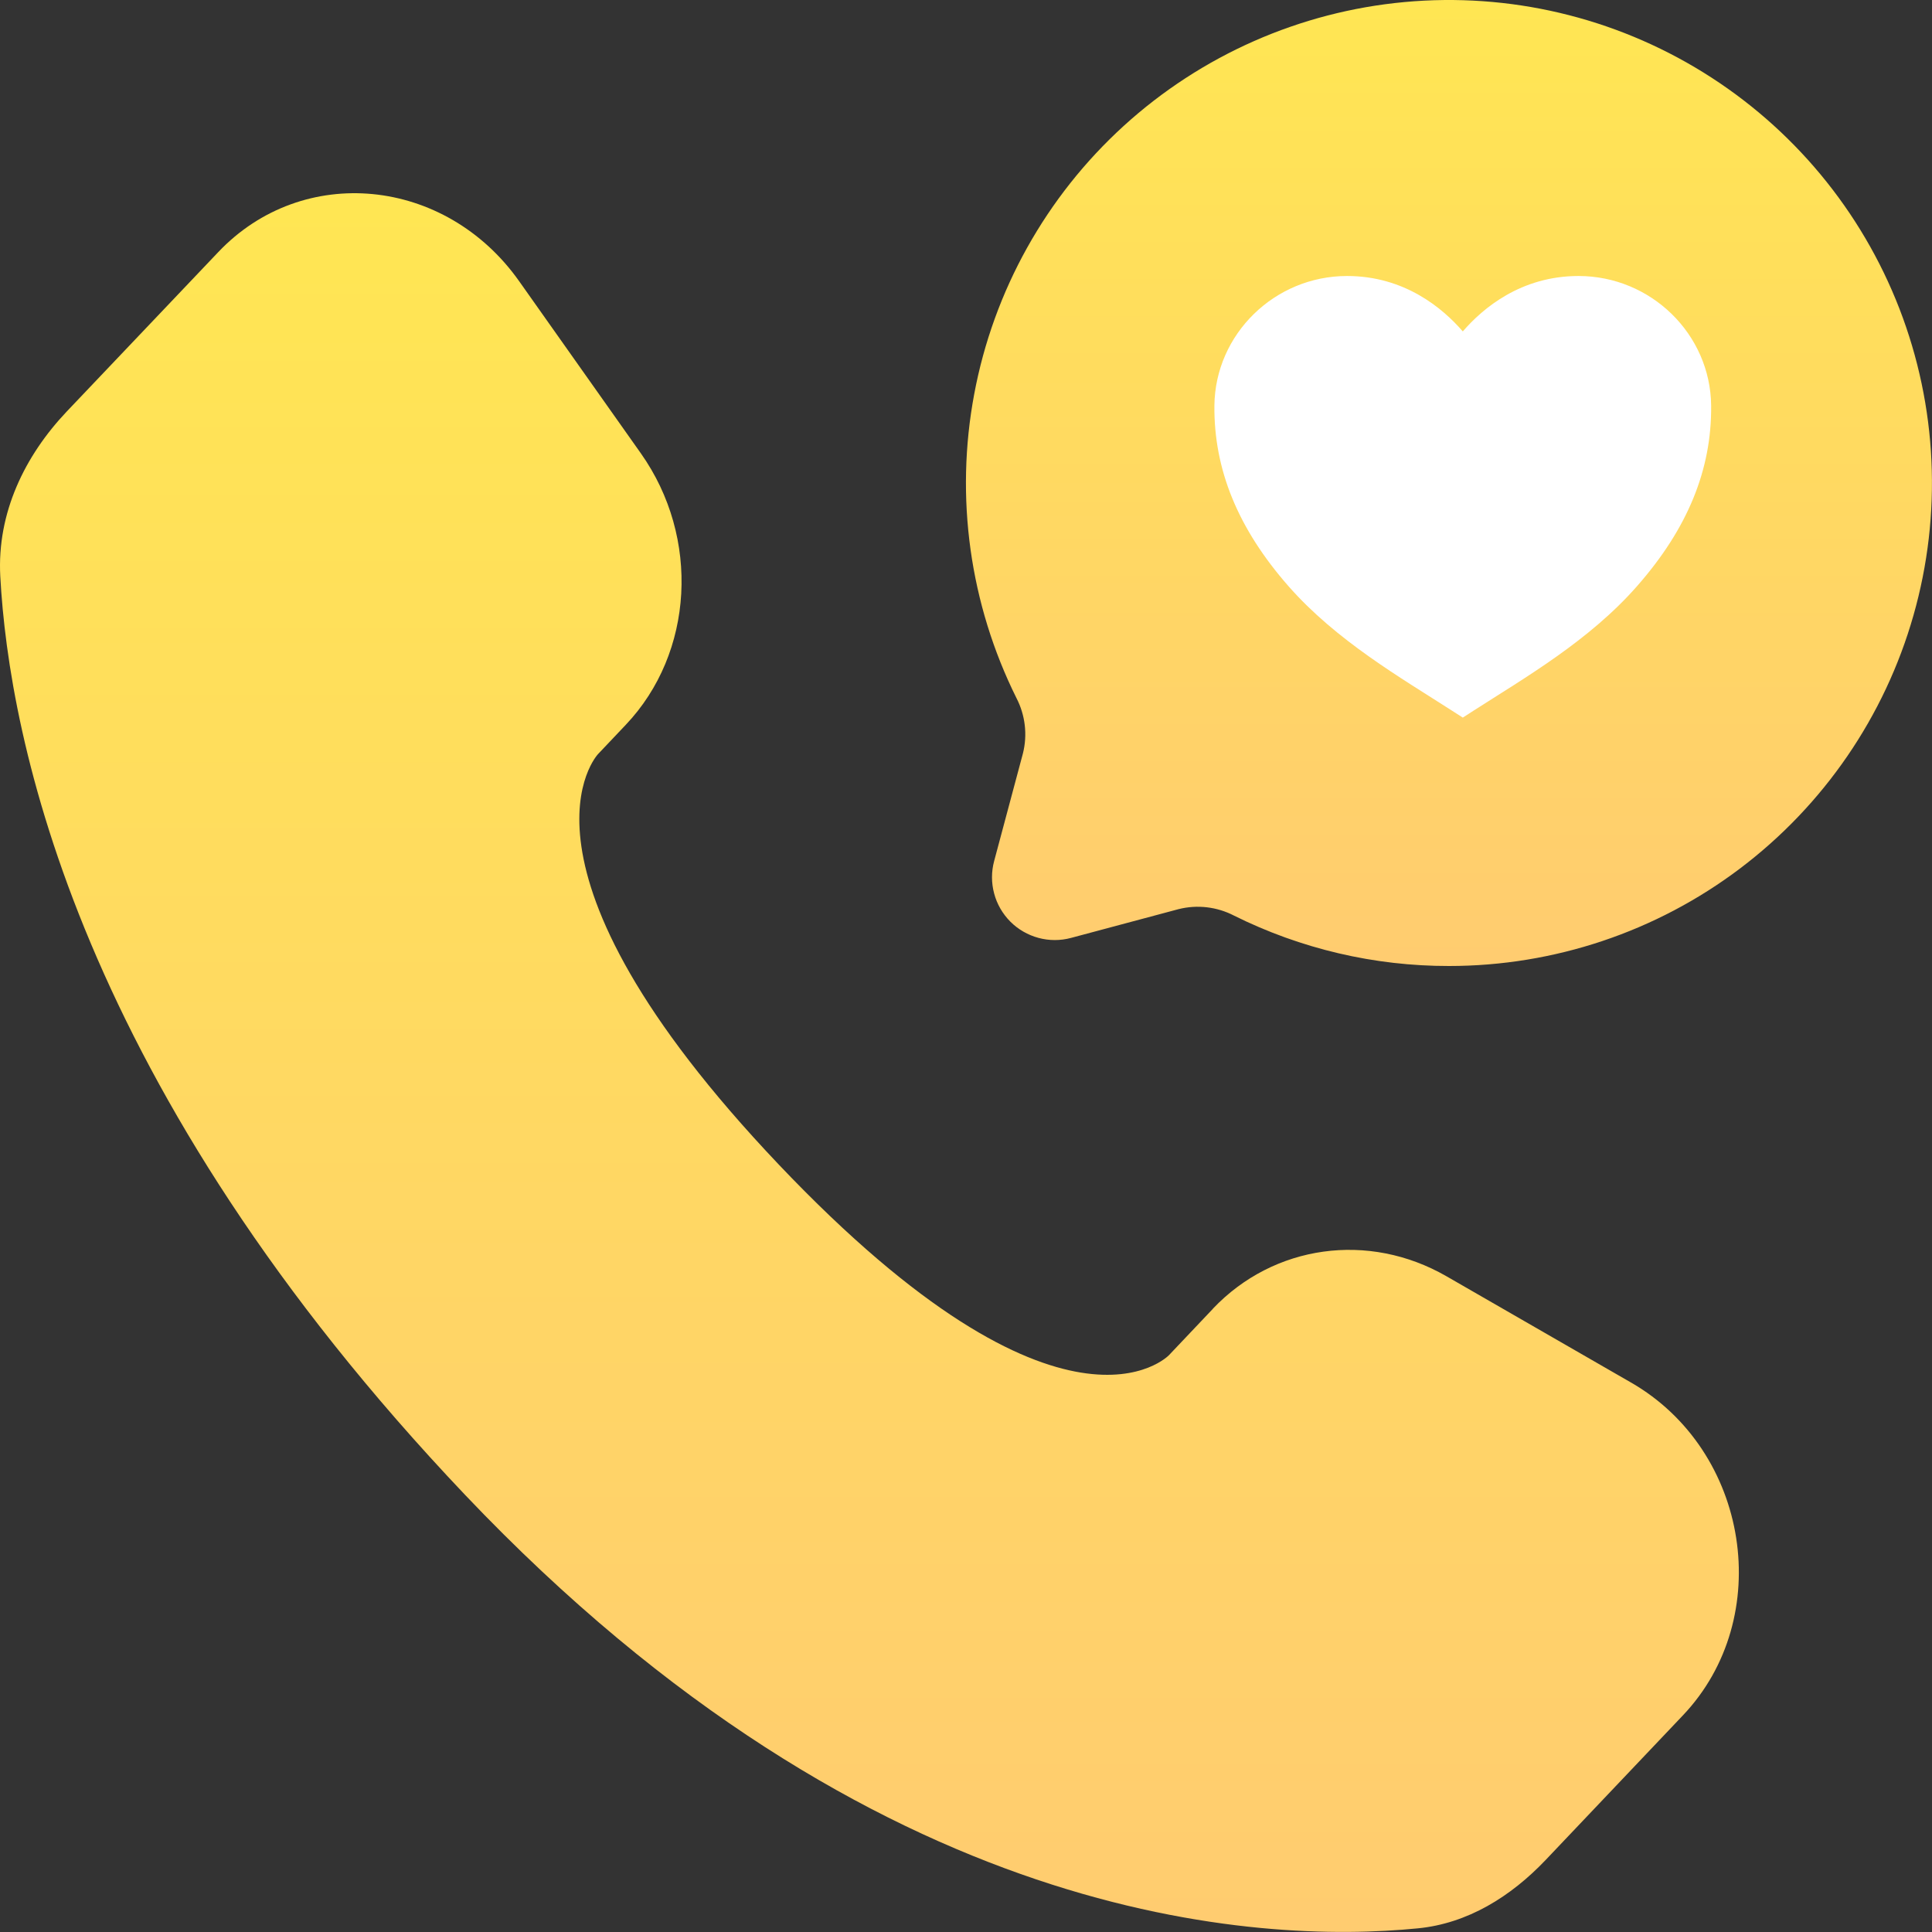 <svg width="35" height="35" viewBox="0 0 35 35" fill="none" xmlns="http://www.w3.org/2000/svg">
<rect x="0" y="0" width="35" height="35" fill="#333333" stroke="none"/>
<path d="M21.973 23.71L21.177 24.55C21.177 24.55 19.282 26.543 14.11 21.099C8.939 15.654 10.834 13.661 10.834 13.661L11.336 13.131C12.572 11.829 12.689 9.739 11.61 8.213L9.404 5.093C8.067 3.203 5.486 2.954 3.955 4.566L1.209 7.455C0.451 8.255 -0.056 9.289 0.005 10.439C0.163 13.379 1.419 19.702 8.426 27.082C15.859 34.905 22.833 35.216 25.683 34.934C26.586 34.847 27.37 34.359 28.002 33.694L30.487 31.076C32.167 29.308 31.695 26.28 29.546 25.045L26.203 23.12C24.793 22.309 23.076 22.548 21.973 23.708V23.71Z" fill="url(#paint0_linear_1_360)"/>
<path d="M26.251 17.5C28.154 17.5 30.005 16.88 31.523 15.733C33.041 14.586 34.145 12.975 34.665 11.145C35.186 9.315 35.096 7.365 34.409 5.59C33.722 3.816 32.475 2.314 30.857 1.312C29.24 0.31 27.339 -0.138 25.445 0.037C23.55 0.212 21.764 1 20.357 2.281C18.95 3.563 17.999 5.268 17.649 7.138C17.298 9.008 17.567 10.942 18.414 12.646C18.574 12.955 18.616 13.312 18.531 13.65L18.01 15.598C17.958 15.791 17.958 15.994 18.01 16.187C18.061 16.38 18.163 16.555 18.304 16.697C18.445 16.838 18.621 16.939 18.814 16.991C19.007 17.043 19.21 17.043 19.403 16.991L21.351 16.47C21.689 16.385 22.046 16.427 22.355 16.587C23.565 17.189 24.899 17.502 26.251 17.5Z" fill="url(#paint1_linear_1_360)"/>
<path d="M26.5 13L26.305 12.875C25.38 12.28 24.209 11.607 23.341 10.618C22.427 9.576 21.989 8.507 22 7.347C22.014 6.053 23.092 5 24.403 5C25.444 5 26.136 5.583 26.5 6.004C26.863 5.583 27.555 5 28.596 5C29.908 5 30.986 6.053 30.999 7.347C31.011 8.507 30.573 9.576 29.658 10.617C28.791 11.607 27.62 12.28 26.694 12.875L26.5 13Z" fill="white"/>
<defs>
<linearGradient id="paint0_linear_1_360" x1="15.751" y1="3.5" x2="15.751" y2="34.999" gradientUnits="userSpaceOnUse">
<stop stop-color="#FFE653"/>
<stop offset="1" stop-color="#FFCC70"/>
</linearGradient>
<linearGradient id="paint1_linear_1_360" x1="26.249" y1="0" x2="26.249" y2="17.5" gradientUnits="userSpaceOnUse">
<stop stop-color="#FFE653"/>
<stop offset="1" stop-color="#FFCC70"/>
</linearGradient>
</defs>
</svg>

